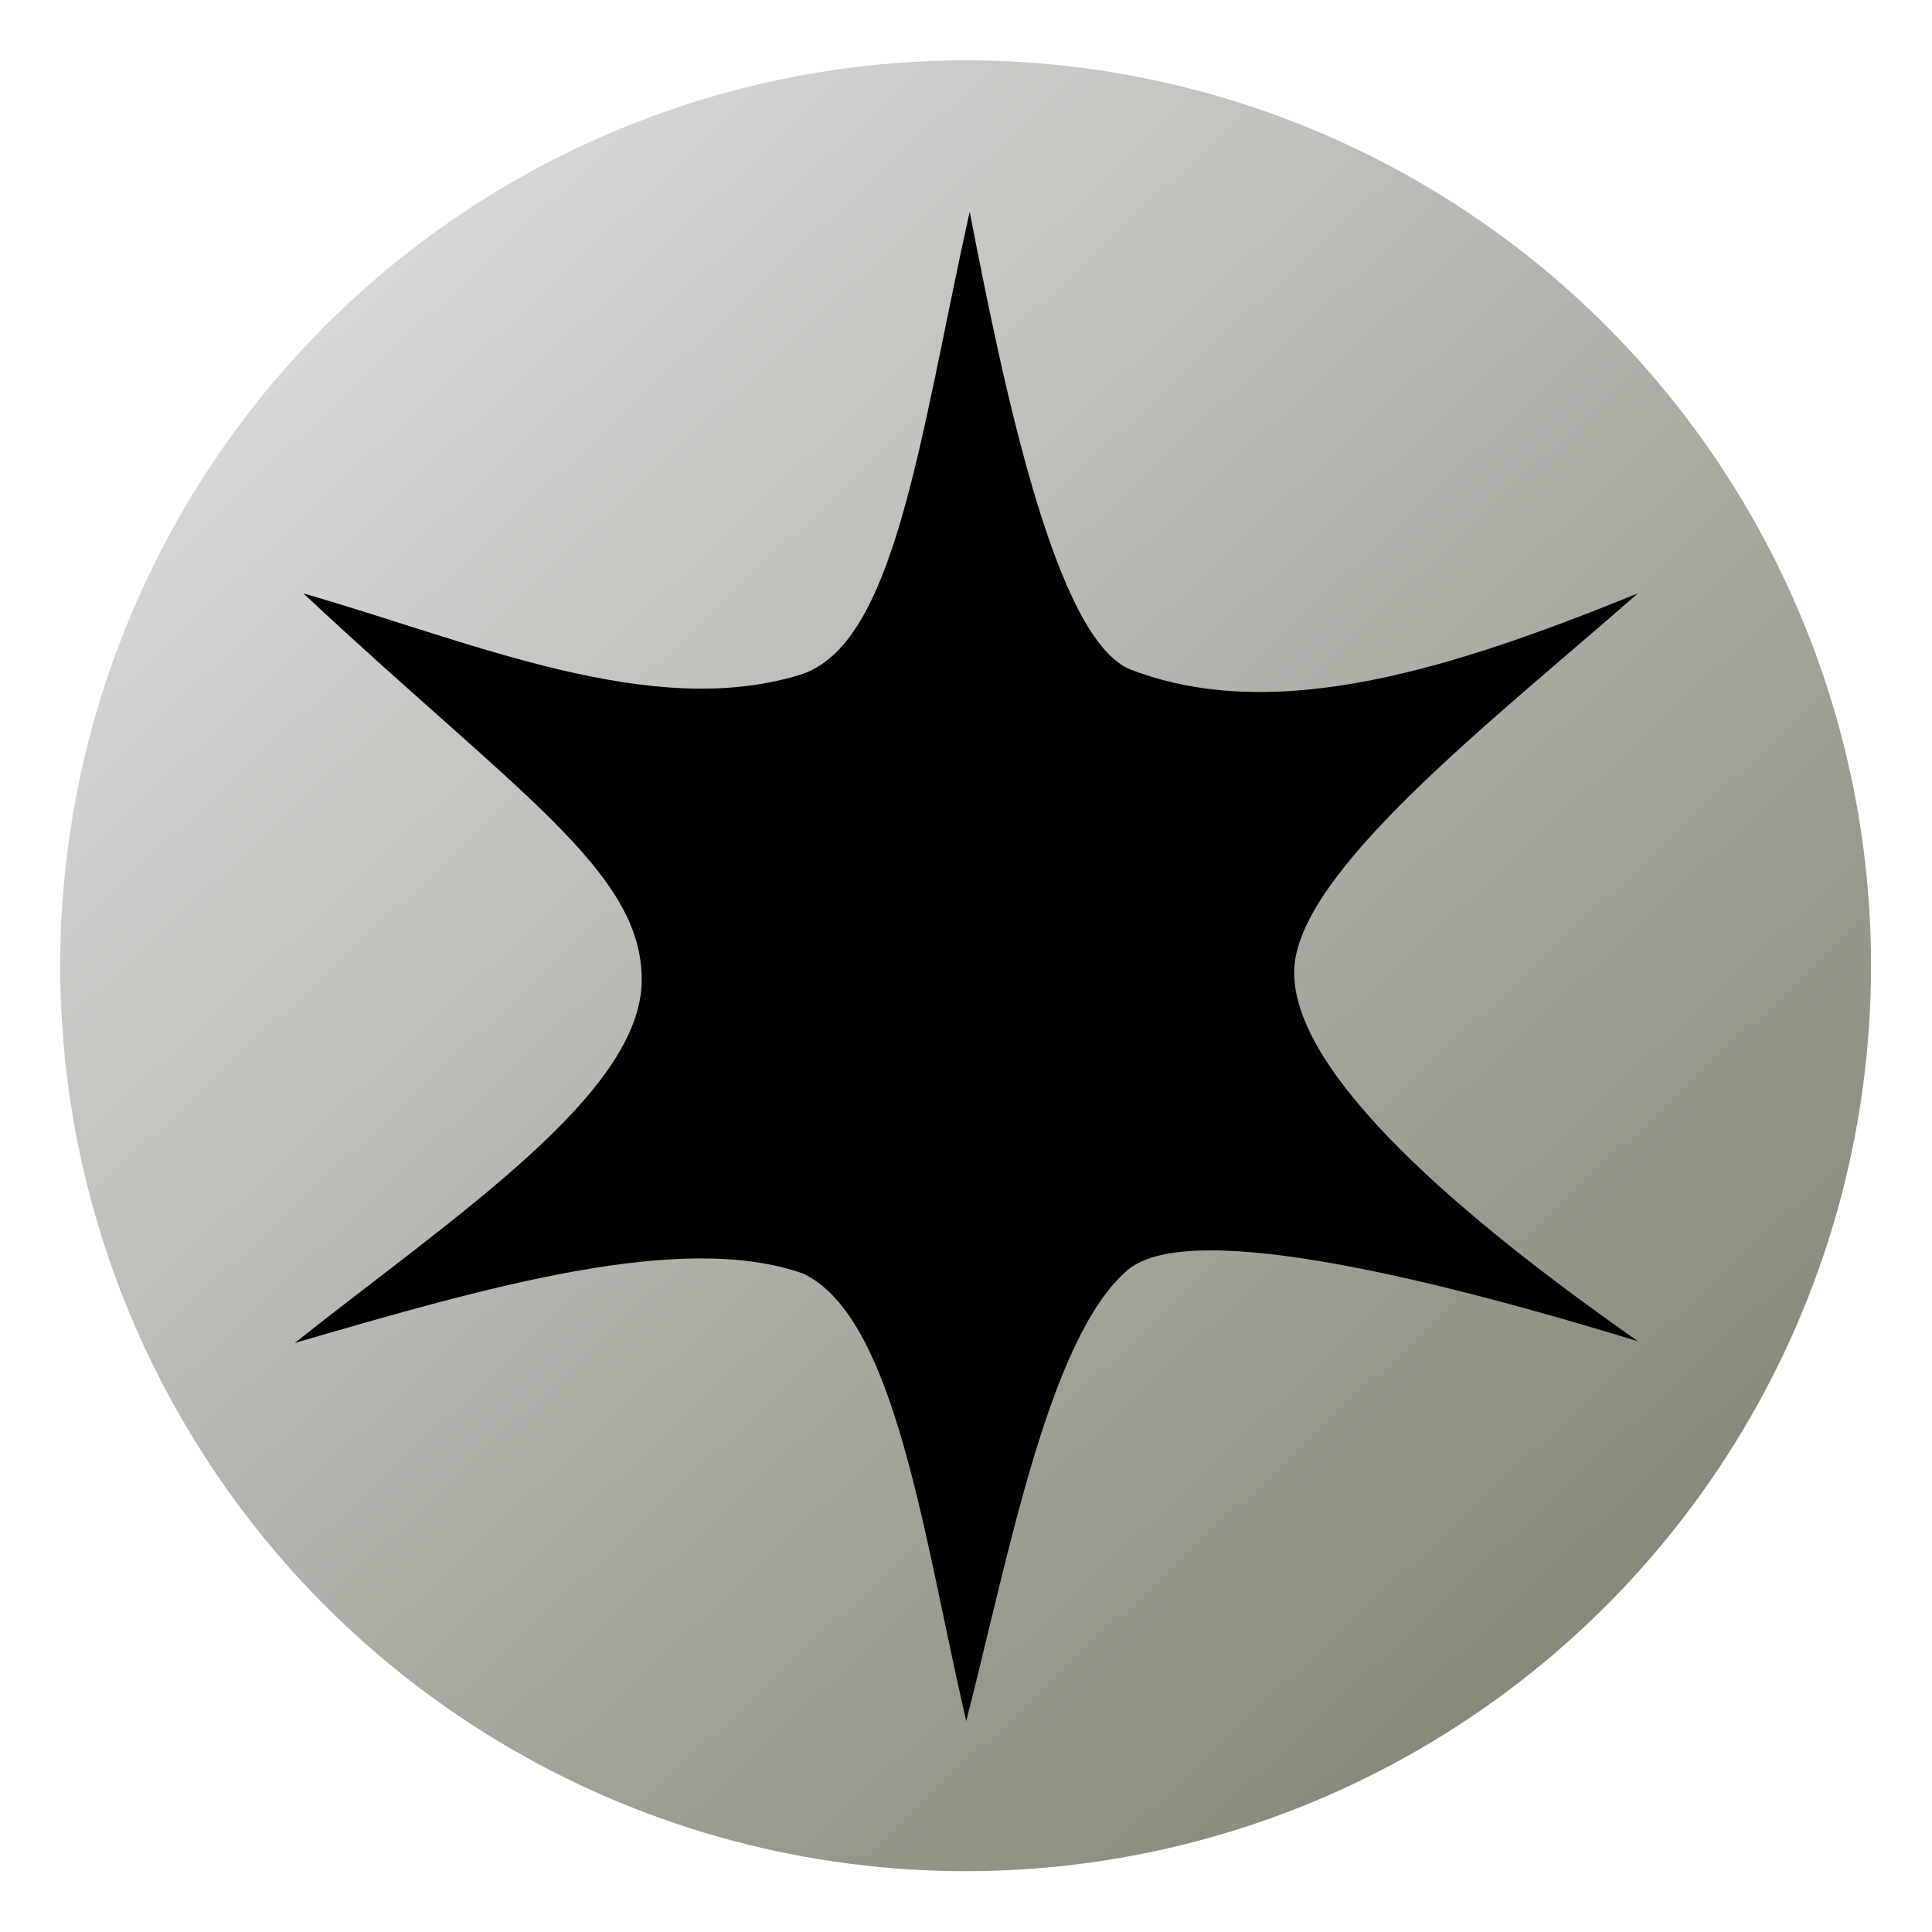 <?xml version="1.0" encoding="UTF-8" standalone="no"?>
<!DOCTYPE svg PUBLIC "-//W3C//DTD SVG 1.1//EN" "http://www.w3.org/Graphics/SVG/1.1/DTD/svg11.dtd">
<svg width="100%" height="100%" viewBox="0 0 128 128" version="1.1" xmlns="http://www.w3.org/2000/svg" xmlns:xlink="http://www.w3.org/1999/xlink" xml:space="preserve" xmlns:serif="http://www.serif.com/" style="fill-rule:evenodd;clip-rule:evenodd;stroke-linejoin:round;stroke-miterlimit:2;">
    <g transform="matrix(1.407,0,0,1.407,-37.61,-2.273)">
        <circle cx="72.2" cy="47.091" r="42.634" style="fill:url(#_Linear1);"/>
    </g>
    <g transform="matrix(2.698,0,0,2.698,-64.16,-142.75)">
        <path d="M47.592,58.107C48.41,62.326 49.696,68.643 51.554,69.355C55.133,70.727 59.509,69.303 64,67.481C60.437,70.61 55.584,74.354 55.56,76.769C55.532,79.531 60.529,83.408 64,85.845C59.474,84.46 53.023,82.767 51.469,84.098C49.543,85.749 48.558,91.073 47.507,95.176C46.464,90.664 45.772,85.256 43.501,84.183C40.52,83.128 35.732,84.516 31.017,85.888C34.972,82.751 39.524,79.764 39.539,76.982C39.553,74.308 36.479,72.395 31.23,67.481C35.384,68.675 39.75,70.602 43.416,69.483C45.762,68.768 46.356,63.702 47.592,58.107Z"/>
    </g>
    <defs>
        <linearGradient id="_Linear1" x1="0" y1="0" x2="1" y2="0" gradientUnits="userSpaceOnUse" gradientTransform="matrix(74.442,77.277,-77.277,74.442,43.234,15.29)"><stop offset="0" style="stop-color:rgb(216,216,216);stop-opacity:1"/><stop offset="1" style="stop-color:rgb(115,117,99);stop-opacity:1"/></linearGradient>
    </defs>
</svg>
